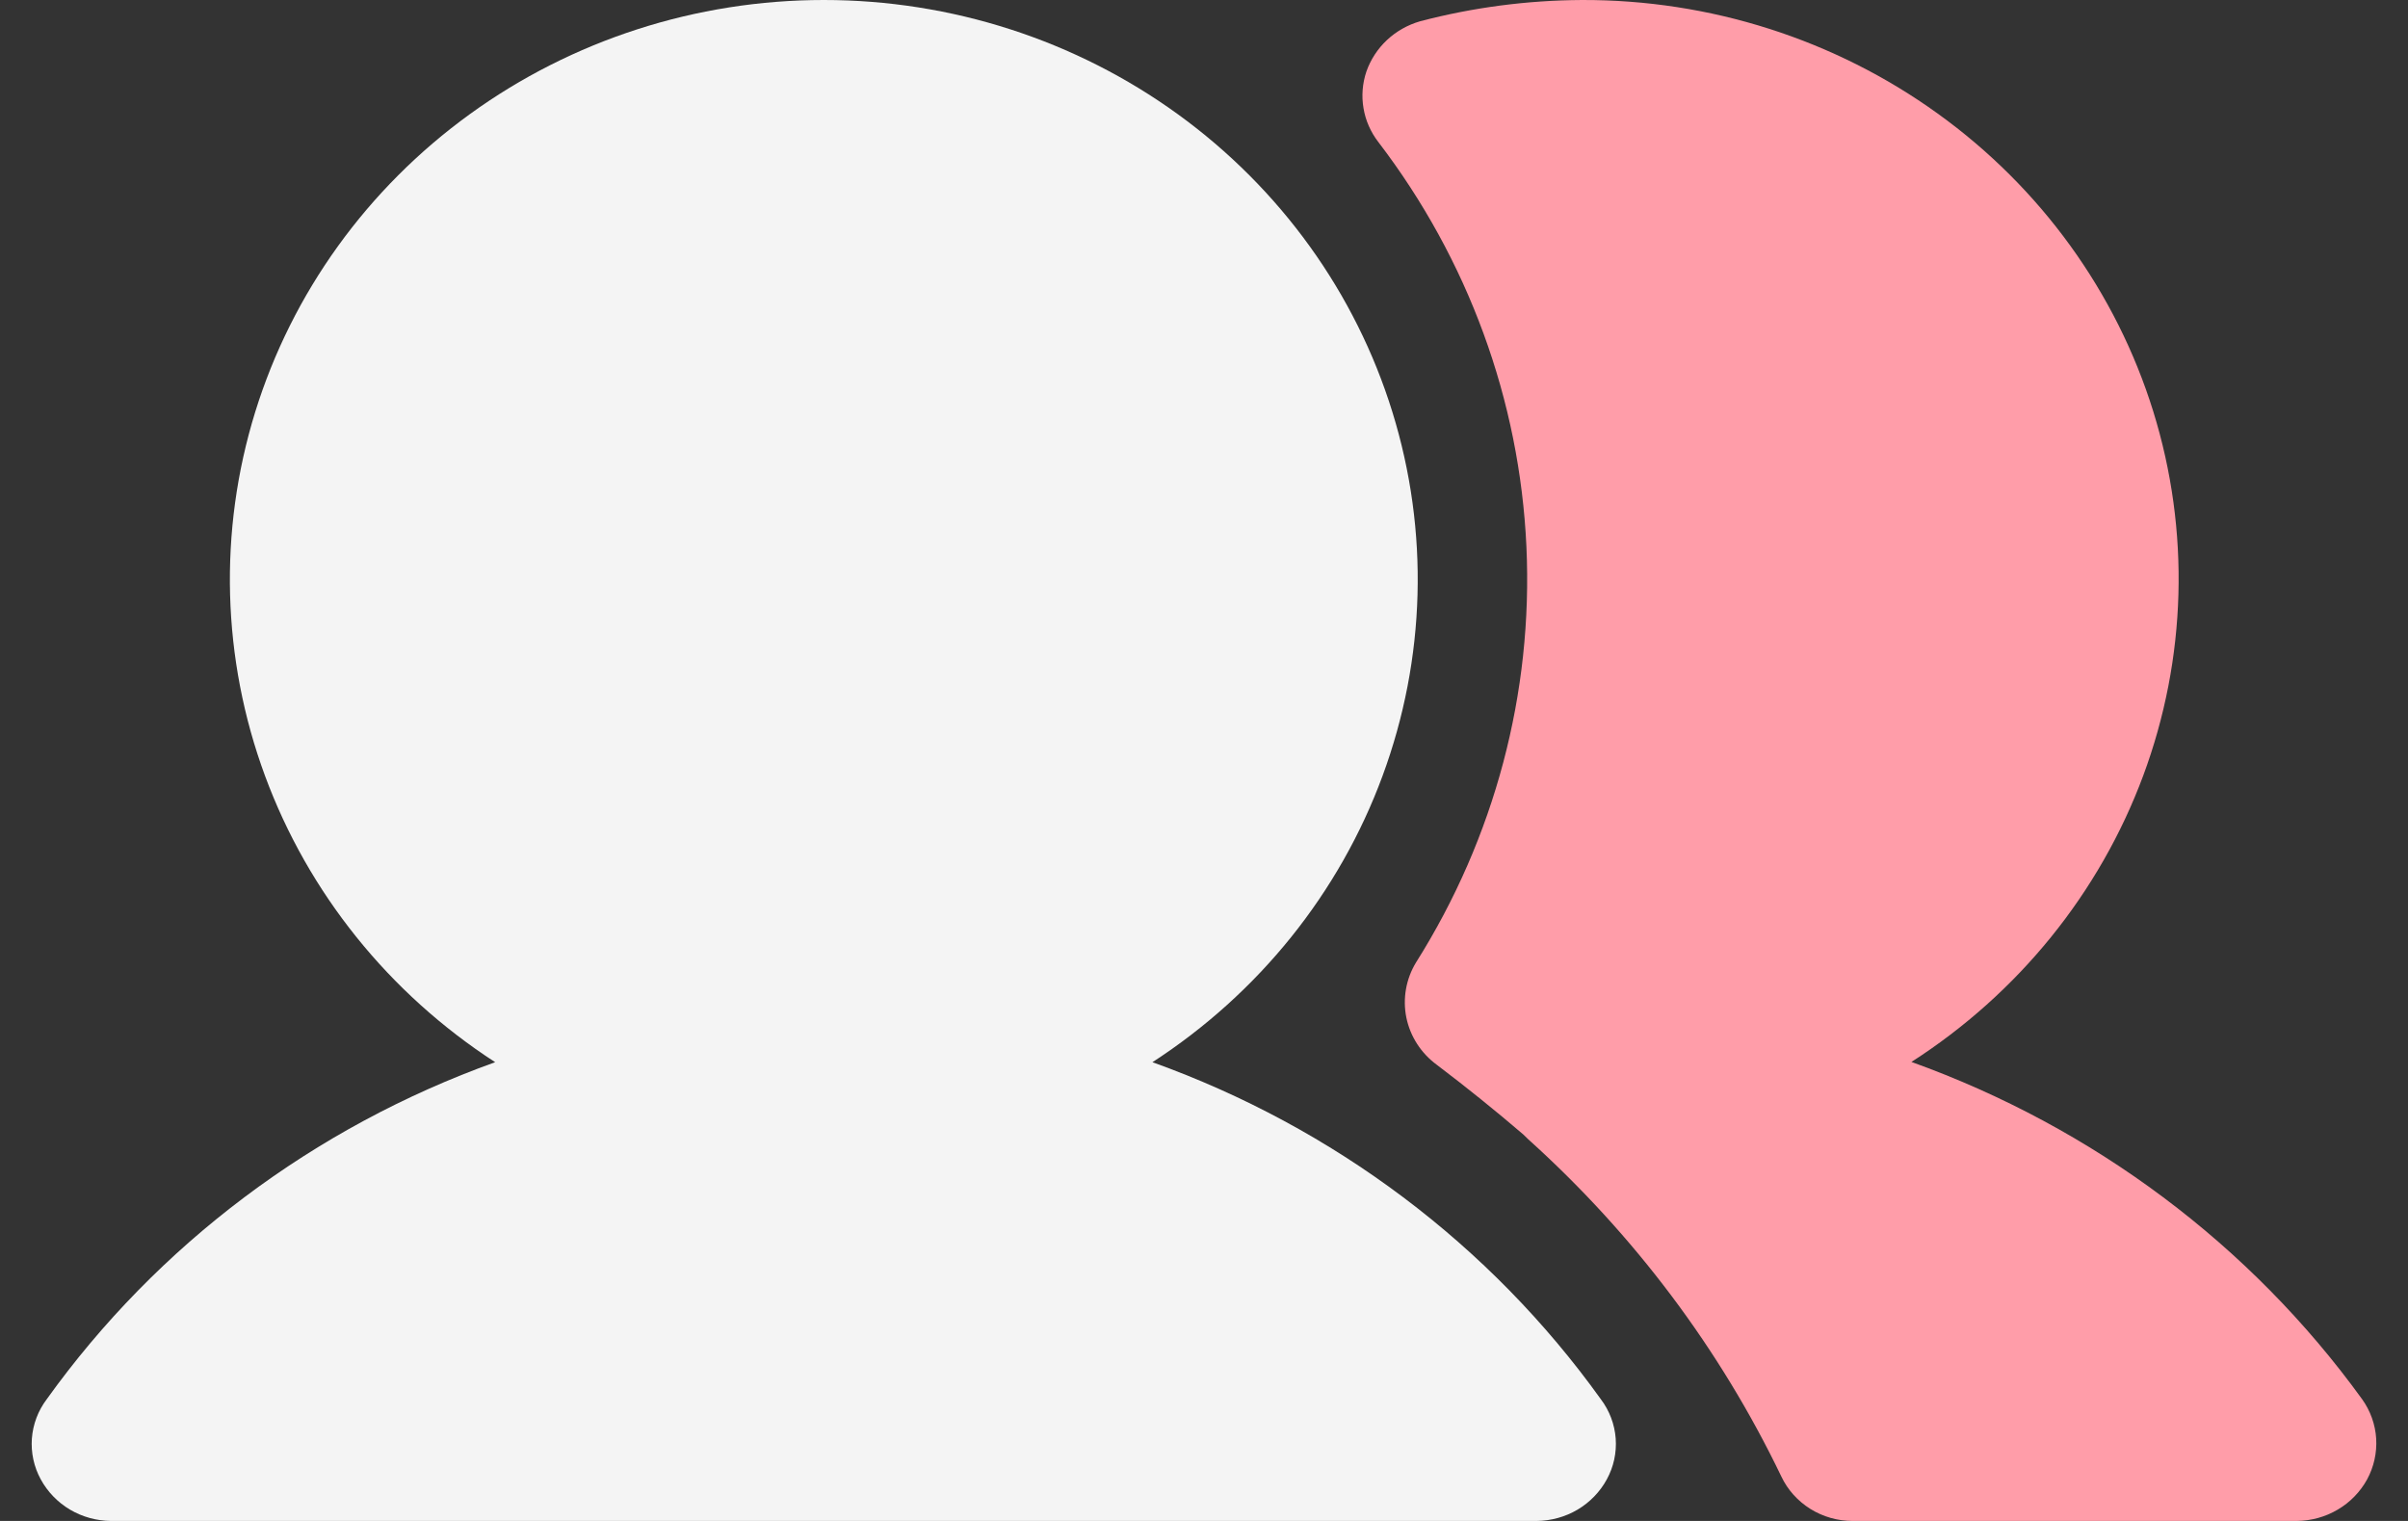 <svg width="38" height="24" viewBox="0 0 38 24" fill="none" xmlns="http://www.w3.org/2000/svg">
<rect x="0" y="0" width="38" height="24" fill="#333333" stroke="none"/>
<g clip-path="url(#clip0_85_3814)">
<g clip-path="url(#clip1_85_3814)">
<g clip-path="url(#clip2_85_3814)">
<path d="M18.186 16.761C19.863 15.674 21.137 14.09 21.818 12.242C22.5 10.394 22.555 8.382 21.973 6.502C21.391 4.621 20.204 2.974 18.588 1.803C16.972 0.632 15.013 0 13 0C10.987 0 9.028 0.632 7.412 1.803C5.796 2.974 4.609 4.621 4.027 6.502C3.446 8.382 3.5 10.394 4.182 12.242C4.864 14.09 6.137 15.674 7.814 16.761C4.953 17.787 2.484 19.643 0.737 22.08C0.601 22.26 0.52 22.475 0.503 22.699C0.487 22.923 0.535 23.147 0.644 23.345C0.751 23.541 0.91 23.706 1.106 23.822C1.301 23.937 1.524 23.998 1.753 24H24.247C24.476 23.998 24.699 23.937 24.894 23.822C25.09 23.706 25.249 23.541 25.356 23.345C25.465 23.147 25.513 22.923 25.497 22.699C25.48 22.475 25.399 22.26 25.263 22.08C23.516 19.643 21.047 17.787 18.186 16.761Z" fill="#F4F4F4"/>
<path d="M37.276 22.079C35.515 19.644 33.034 17.788 30.164 16.757C31.851 15.674 33.133 14.09 33.821 12.241C34.508 10.391 34.564 8.375 33.98 6.492C33.395 4.609 32.202 2.96 30.577 1.791C28.953 0.621 26.983 -0.007 24.962 5.9195e-05C24.1 0.005 23.242 0.117 22.409 0.336C22.213 0.393 22.034 0.494 21.887 0.632C21.74 0.77 21.629 0.94 21.563 1.128C21.5 1.315 21.484 1.514 21.517 1.707C21.549 1.901 21.63 2.084 21.751 2.241C23.168 4.094 23.982 6.318 24.088 8.625C24.194 10.933 23.587 13.218 22.346 15.187C22.187 15.448 22.133 15.758 22.193 16.056C22.254 16.354 22.425 16.62 22.675 16.803C23.145 17.159 23.599 17.525 24.038 17.901L24.116 17.977C25.789 19.483 27.145 21.29 28.111 23.299C28.21 23.509 28.37 23.686 28.57 23.811C28.77 23.935 29.002 24.001 29.239 24H36.242C36.471 23.998 36.696 23.937 36.891 23.821C37.087 23.706 37.247 23.541 37.355 23.344C37.462 23.147 37.511 22.924 37.498 22.701C37.484 22.478 37.407 22.262 37.276 22.079Z" fill="#FF9DA9"/>
</g>
</g>
</g>
<defs>
<clipPath id="clip0_85_3814">
<rect width="37" height="24" fill="white" transform="translate(0.5)"/>
</clipPath>
<clipPath id="clip1_85_3814">
<rect width="37" height="24" fill="white" transform="translate(0.5)"/>
</clipPath>
<clipPath id="clip2_85_3814">
<rect width="37" height="24" fill="white" transform="translate(0.5)"/>
</clipPath>
</defs>
</svg>
